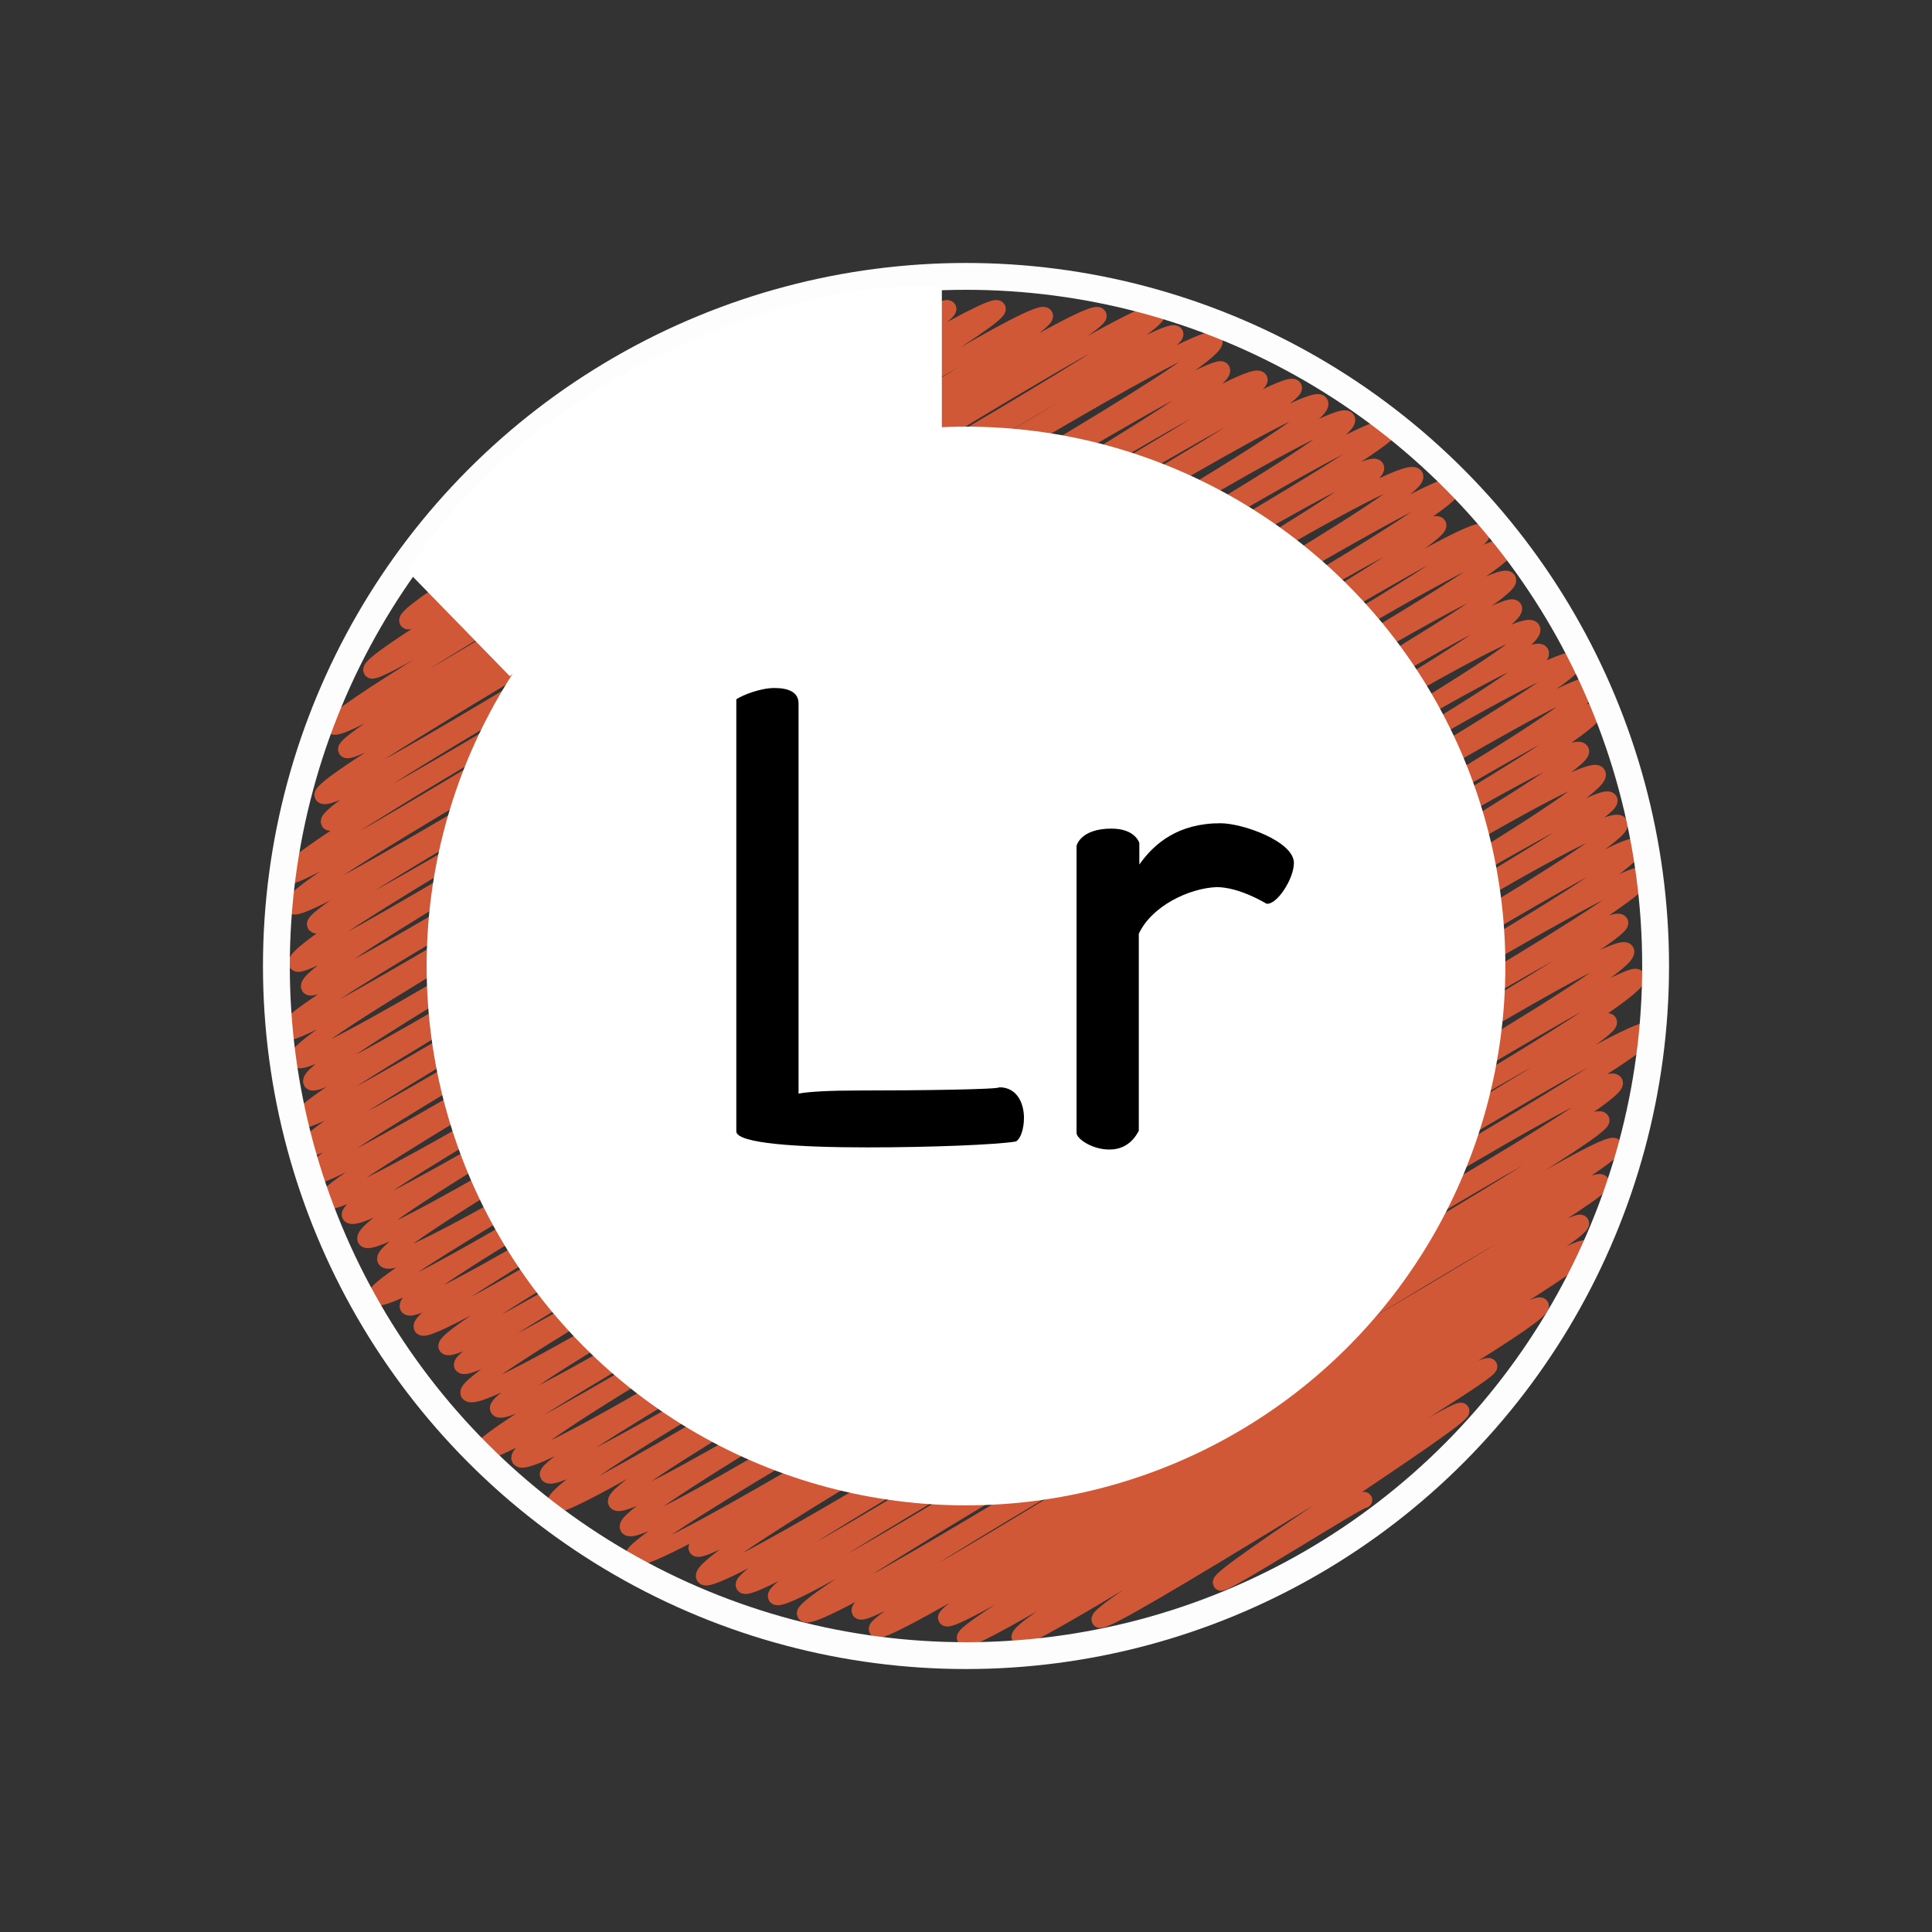 <?xml version="1.0" encoding="utf-8"?>
<!-- Generator: Adobe Illustrator 18.1.1, SVG Export Plug-In . SVG Version: 6.00 Build 0)  -->
<!DOCTYPE svg PUBLIC "-//W3C//DTD SVG 1.1//EN" "http://www.w3.org/Graphics/SVG/1.1/DTD/svg11.dtd">
<svg version="1.1" xmlns="http://www.w3.org/2000/svg" xmlns:xlink="http://www.w3.org/1999/xlink" x="0px" y="0px"
	 viewBox="0 0 360 360" style="enable-background:new 0 0 360 360;" xml:space="preserve">
<rect x="0" y="0" width="360" height="360" fill="#333333" stroke="none"/>
<style type="text/css">
	.st0{display:none;}
	.st1{display:inline;}
	.st2{fill:none;stroke:#565656;stroke-width:3;stroke-linecap:round;stroke-linejoin:round;}
	.st3{fill:#FFFFFF;}
	.st4{fill:none;stroke:#000000;stroke-width:5;stroke-miterlimit:10;}
	.st5{fill:none;stroke:#D15837;stroke-width:3;stroke-linecap:round;stroke-linejoin:round;}
	.st6{fill:none;stroke:#FDFDFD;stroke-width:5;stroke-miterlimit:10;}
	.st7{fill:none;stroke:#000000;stroke-width:5;stroke-miterlimit:10;}
	.st8{fill:#3A3A3A;}
	.st9{fill:#FEFEFE;}
	.st10{fill:#38393A;}
	.st11{fill:none;stroke:#565656;stroke-width:2.99;stroke-linecap:round;stroke-linejoin:round;}
	.st12{display:inline;fill:#FFFFFF;}
	.st13{display:inline;fill:none;stroke:#000000;stroke-width:4.982;stroke-miterlimit:10;}
	.st14{display:inline;fill:none;stroke:#000000;stroke-width:5;stroke-miterlimit:10;}
</style>
<g id="Layer_1" class="st0">
	<g class="st1">
		<g>
			<g>
				<path class="st2" d="M109.6,78.4c0.3,0.6,16.6-10.4,16.9-9.8C127,69.4,89,94.2,89.6,95.2c0.8,1.3,60.1-36.9,61.1-35.2
					c1,1.7-67.8,43.5-67,45c1.4,2.4,85.1-51.5,86.1-49.7c1.3,2.3-95.6,57.5-93.9,60.4c1.6,2.7,99.1-61.1,100.8-58.2
					c1.6,2.8-109.3,64.3-107.5,67.4c1.5,2.5,114.9-70.5,116.7-67.4c1.7,3-125.6,74.8-123.8,77.8c2.1,3.7,130.5-80.2,132.6-76.5
					c2,3.4-132,77.7-130.2,80.9c2,3.4,138.1-84.6,140.2-80.9c1.7,3-146.5,85.9-144.6,89.4c2.6,4.5,153.1-94,155.5-89.8
					c2.3,4-156.7,90.7-154.3,94.8c2.3,4,155.3-95,157.7-91c2.1,3.6-168,96.2-165.2,100.9c2,3.4,169.8-104.4,172.5-99.6
					c3,5.2-174.5,100.4-171.7,105.3c2.4,4.1,170.9-103.8,173.1-99.9c2.9,5-171.2,99.6-169,103.4c2.9,5,173.1-106.5,176-101.6
					C237,74.5,52.3,174.4,55.3,179.5c2.3,4,183.2-111.9,185.8-107.3c2.3,4-186.5,106.5-183.5,111.7C60.1,188.3,243,69.9,246,75.1
					c3.4,5.8-195.6,112-192.6,117.1C55.9,196.6,248,73,251,78.1c3.3,5.7-198.8,113.7-195.6,119.3c3.1,5.4,200.4-123.5,203.8-117.7
					C261.6,83.8,54.9,196.3,58,201.6c2.6,4.5,195.5-119.4,198.4-114.5c3,5.2-202.9,116.6-200.2,121.4c2.8,4.8,204-125.8,207.5-119.8
					C266.7,94.1,54.2,209,57.1,214c2.4,4.2,211-128.1,213.8-123.4c3.2,5.5-216,123.2-212.9,128.5c2.7,4.8,207.2-126.1,210-121.3
					c2.6,4.5-209.7,121.4-207.2,125.8c3.5,6,212.7-129,215.4-124.4c2.9,5.1-213.7,122.6-211,127.2c3.4,5.8,212.1-130,215.4-124.3
					c2.8,4.9-215.8,122.9-212.5,128.8c3.2,5.6,209.7-128.4,212.9-122.9c2.9,5.1-212.4,121.1-209.2,126.7
					c3.6,6.3,207.6-126.2,210.3-121.4c3.2,5.6-214.9,123.4-212.1,128.3c3.3,5.7,211.9-130.6,215.5-124.4
					c3.6,6.3-212.9,120.4-209.5,126.3c3,5.2,207.9-127.3,211.1-121.9c3.4,5.9-211.7,120.1-208.5,125.7
					c2.6,4.5,211.5-129.9,214.9-124.1c2.8,4.8-212.9,123.3-210.3,127.7c2.9,5,210.1-128,213-123c3.6,6.2-212.7,121.9-210.1,126.5
					c2.9,5.1,208.2-126.1,210.8-121.7c3,5.1-212.5,121.8-209.6,126.9c3.6,6.2,203.9-125.6,207.3-119.7
					c2.8,4.8-204.5,117.8-201.8,122.6c3.2,5.6,201.6-124,204.9-118.3c3.4,5.9-210.7,121.9-208.1,126.3
					c2.8,4.8,207.4-126.4,210.3-121.4c2.6,4.5-206.3,117.2-203.1,122.7c3.4,5.8,201.6-124.2,205-118.3
					c2.9,5.1-202.2,117.1-199.7,121.3c3.1,5.4,200-121,202.4-116.9c3.4,5.8-204.5,116.3-201,122.3c2.3,4,199.9-121.7,202.6-117
					c3.1,5.4-194.4,111.5-191.3,116.7c3.1,5.3,184.2-113,187.1-108c2.2,3.8-187.8,107.7-184.9,112.7c3,5.3,183.1-112.4,186-107.4
					c3.1,5.4-187.8,108.1-185,112.9c3.1,5.3,184.7-111.9,187-108c2.9,5-177.3,102.9-175.2,106.4c2.3,4,167.6-102.3,170-98.1
					c2.3,3.9-171.6,98.3-168.6,103.4c2.6,4.5,173.7-106.1,176.2-101.7c2.4,4.1-171.2,99.2-168.8,103.3
					c2.4,4.1,159.5-98.6,162.3-93.7c2.5,4.3-158.7,91.7-156.3,95.8c2.3,4,151.2-93.2,153.8-88.8c1.8,3-150.3,88.6-148.4,92
					c2.4,4.2,148.8-90.6,150.8-87.1c1.9,3.4-142.9,82.5-140.6,86.6c2,3.5,135.8-83.9,138.2-79.8c1.6,2.8-136.6,80.3-135,83.2
					c1.7,3,129.6-78.5,131.2-75.7c1.7,2.9-119.9,70.8-118.3,73.6c1.7,2.9,117.5-71.9,119.2-68.8c1.7,3-117.2,69.9-115.7,72.5
					c1.5,2.7,105.8-64.4,107.3-61.9c1.6,2.8-98.8,58.8-97.1,61.8c1.1,1.9,86.2-52.7,87.5-50.5c0.9,1.5-73.9,45.1-72.6,47.2
					c1,1.7,66.5-40.3,67.4-38.9c0.7,1.3-45.6,30.6-44.8,32c0.4,0.7,26.4-15.9,26.7-15.4"/>
			</g>
		</g>
		<circle class="st3" cx="180" cy="180" r="100.5"/>
		<path class="st3" d="M175.5,53.3v28.4c0,0-5.7,139.8,3.8,224.8c0,0-80,9.5-121.5-87.5c0,0-6.3-25.8-4.9-39
			C62.3,86.7,132,53.1,175.5,53.3z"/>
		<circle class="st4" cx="180" cy="180" r="128.5"/>
		<path d="M178.8,247.9c-37.8-0.2-67.5-30.2-67.3-68.1c0.2-37.8,30.2-67.7,67.9-67.6c38,0.1,67.9,30.2,67.7,68.4
			C247.1,218,216.6,248,178.8,247.9z M188,152.8c6.8,20.2,13.9,41.4,21.1,62.7c3.6-6.8,5.4-13.7,8-20.3c5.4-13.7,5.1-26.4-3.3-39.2
			c-7-10.6-5.1-15.9,5.6-21.9c-24.8-25.3-73.2-18.9-91.1,12.8c5.2-0.2,9.7-0.7,14.2-0.6c2.6,0.1,5.2,1.1,7.7,1.7
			c-2.3,1-4.6,1.9-6.8,2.9c-0.4,0.2-0.6,0.5-1.6,1.3c7.1,21,14.3,42.4,21.5,63.7c0.6-0.1,1.2-0.2,1.8-0.3c4-12,8.1-24,11.9-36
			c0.5-1.7,0.1-3.8-0.4-5.6c-2.2-6.4-4.4-12.8-7.1-19c-0.8-1.9-3.3-3.1-5.1-4.4c-1.4-1-2.9-1.7-4.4-2.5c1.7-0.7,3.4-2.1,5.1-2.1
			c7.8-0.1,15.6,0,23.4,0.2c2.7,0.1,5.4,0.8,8.1,1.3C194.1,149,191.7,150.4,188,152.8z M161.6,239.1c13.6,3.4,25.6,3.6,38.1-1.3
			c-6.4-17.5-12.6-34.4-18.8-51.2c-0.5,0.1-1,0.2-1.5,0.3C173.6,204,167.8,221.1,161.6,239.1z M123.6,155.3
			c-14.8,27.5,0,68.8,28.7,78.8C142.7,207.8,133.3,181.9,123.6,155.3z M233.9,153c-2.5,28.1-16.5,52.3-23.1,79.1
			C237,220.9,249.6,177.1,233.9,153z"/>
	</g>
</g>
<g id="Layer_2" class="st0">
	<g class="st1">
		<circle class="st4" cx="180" cy="180" r="128.5"/>
		<g>
			<g>
				<path class="st2" d="M109.3,78.6c0.3,0.6,21.6-13.2,21.9-12.6c0.6,1.1-43.4,29.5-42.8,30.6c1,1.7,61.6-37.4,62.4-36
					c1.2,2.2-75,46.3-73.8,48.4c1.1,1.8,86.3-52.7,87.6-50.6c1.4,2.4-90.3,54.2-88.7,56.8c1.8,3,97.5-60.1,99.1-57.2
					c1.6,2.8-110.7,65.2-108.9,68.4C68,129.7,182.3,55,184.1,58.1c1.7,2.9-123.3,72.9-121.3,76.4c1.6,2.8,129.9-79.1,131.7-76
					c2.2,3.9-132.9,77.9-131.2,80.9c2,3.5,140.2-85.9,142.3-82.2c2,3.5-148.4,86.9-146.5,90.3c2.1,3.6,146.9-89.9,149.1-86.1
					c2.5,4.4-150.9,87.2-148.3,91.6c2.3,4,157.1-95.7,159.3-92c2.8,4.8-160.9,94.1-158.7,97.8c2,3.5,164.8-100.4,167.1-96.5
					c2.1,3.7-175.5,101-173.1,105.2c2.9,5,175.3-108.1,178.3-102.9c2.1,3.7-180.5,105.3-178.4,109c2.3,4,177.4-109.1,180.3-104.1
					C237.5,74.2,52,176.3,54.2,180.1C57,184.9,235,70.4,237.3,74.4c2.3,4-182.7,105.2-180.2,109.7c3.2,5.5,188-113.9,190.3-109.9
					c2.7,4.7-193.2,111.5-190.9,115.6C59,194.1,250.4,71.2,253.3,76.2c2.4,4.1-199.6,114.2-196.8,119c2.4,4.2,198.4-120.7,201-116.1
					c3.1,5.4-202.8,116.4-200,121.3c2.7,4.6,201.4-124.1,204.8-118.2C265,87,57.8,198.5,61.2,204.4c3.4,5.9,203-123,205.5-118.6
					c3,5.1-212.4,122.8-209.9,127.1c2.9,5,205.7-124.4,208.1-120.1c2.6,4.5-210.2,121.5-207.7,125.8C60.1,223.6,267.7,90,270.7,95.3
					c3.1,5.3-212.5,122.3-209.8,127c2.8,4.8,207.3-127.3,210.6-121.6c2.8,4.8-207.3,119.3-204.8,123.6
					c2.5,4.4,203.4-125.9,207.1-119.6c2.6,4.5-212.2,120.5-208.7,126.5c3.4,5.9,209.5-126.7,212-122.4
					c3,5.2-207.6,120.2-205.2,124.5c3.7,6.4,207.9-126.8,210.9-121.7c3.3,5.7-213.2,121.8-210,127.2
					c3.7,6.4,210.1-129.4,213.6-123.3c3.7,6.3-215.6,123.8-213.1,128.3c3.3,5.8,208.1-126.4,210.8-121.7
					c3.2,5.6-210.1,120-207,125.4C79.6,251.8,286,119,289.3,124.8c3.6,6.2-217.7,123.3-214,129.6C78.6,260.1,287.7,124,291,129.9
					C294.6,136,82,249.5,85.2,255c2.7,4.7,209.6-128.8,213-123c2.6,4.5-218.7,123.8-214.9,130.3c3.2,5.5,211.8-130.6,215.4-124.4
					c3.2,5.5-216.9,123.2-213.5,128.9c2.6,4.5,208.6-127.6,211.7-122.2c3.6,6.2-210.5,121.2-207.7,126.1
					c3.5,6.1,210.4-128.9,213.6-123.3c3.6,6.2-209.7,120.2-207,125C98.9,278,295,151,297.7,155.7c2.4,4.2-197.3,112.8-194.4,117.9
					c2.5,4.4,193.1-117.2,195.5-112.9c2.3,4-192.8,111-190.4,115.2c3.1,5.4,192.5-117,195.1-112.6c3,5.2-201.7,115.2-198.4,120.9
					c2.3,3.9,193.4-117.1,195.8-113c2.3,3.9-190.6,110.7-188.2,114.8c2.7,4.6,185.3-113.7,188.2-108.7
					c2.8,4.8-187.6,109.1-185.3,113c2.7,4.7,185.6-112.5,187.9-108.5c2.8,4.8-183.5,106.5-181.1,110.7
					c2.4,4.2,175.7-108,178.6-103.1c2.1,3.7-175.6,102-173.2,106.1c2.7,4.7,172.9-105.6,175.4-101.3c2.7,4.7-171.7,99.5-169.2,103.9
					c2.7,4.7,167.5-102.1,169.9-98.1c2.5,4.3-166.2,96-163.9,100c2.2,3.9,156.6-95.6,158.9-91.7c2.2,3.8-153.3,88.8-150.8,93.1
					c2.5,4.3,145.6-89.9,148.2-85.5c2,3.5-135.9,81-134.3,83.8c2.2,3.8,135.5-82.1,137.2-79.2c1.6,2.8-133.4,78.8-131.6,81.9
					c1.8,3.2,120.7-74.6,122.8-70.9c1.4,2.4-117.3,69.9-115.9,72.4c1.7,3,111.7-68.8,113.5-65.6c1.3,2.2-101.9,60.8-100.2,63.9
					c1.6,2.9,93.2-57.1,94.6-54.6c1.5,2.6-86.5,52.7-85.1,55.2c1.4,2.4,81.2-50,82.5-47.7c0.9,1.5-67.1,41.8-66.1,43.4
					c0.8,1.4,53.6-32.9,54.4-31.4"/>
			</g>
		</g>
		<circle class="st3" cx="180" cy="180" r="100.5"/>
		<g>
			<path d="M126.2,125.2c0,0,9.8-4.6,26.3-4.6c19.1,0,30,11,30,30.4c0,21-13.6,35.8-33.5,35.8c-3.2,0-6.1-0.3-9.5-0.9v30.8
				c-2.4,0.8-4.6,0.9-6.5,0.9c-3.3,0-6.7-0.9-6.7-0.9V125.2z M139.5,172.8c1.6,0.4,4.9,1.1,8.4,1.1c8.8,0,20.5-3.6,20.5-23
				c0-13.6-7.4-19-16.5-19c-6.6,0-12.9,2-12.9,2L139.5,172.8z"/>
			<path d="M214.3,190.8c-20.7,0-22-10.3-22-19.4c0-13.7,11.5-21.5,23.8-21.5c6.7,0,12,2.1,17.4,7.1c0.4,0.4,0.8,1.3,0.8,2.1
				c0,2.5-2.8,9.2-5.3,9.2c-4-5-7.9-6.7-12.8-6.7c-5.9,0-10.8,2.9-10.8,9.8c0,5.1,1.3,8.2,10.2,8.2c15.4,0,20.6,7.1,20.6,19.1
				c0,14.9-10.3,20.5-21.6,20.5c-8.1,0-16.4-2.8-21.6-7.4h0.1c-0.8-0.4-1.2-1.2-1.2-2c0-3.4,5.8-8.6,7.1-8.6
				c3.3,3.2,9.5,5.5,14.9,5.5c4.9,0,9.2-2.2,9.2-7.9C223,194.1,220.9,190.8,214.3,190.8z"/>
		</g>
	</g>
</g>
<g id="Layer_3">
	<g>
		<g>
			<path class="st5" d="M109.6,78.4c0.3,0.6,16.6-10.4,16.9-9.8C127,69.4,89,94.2,89.6,95.2c0.8,1.3,60.1-36.9,61.1-35.2
				c1,1.7-67.8,43.5-67,45c1.4,2.4,85.1-51.5,86.1-49.7c1.3,2.3-95.6,57.5-93.9,60.4c1.6,2.7,99.1-61.1,100.8-58.2
				c1.6,2.8-109.3,64.3-107.5,67.4c1.5,2.5,114.9-70.5,116.7-67.4c1.7,3-125.6,74.8-123.8,77.8c2.1,3.7,130.5-80.2,132.6-76.5
				c2,3.4-132,77.7-130.2,80.9c2,3.4,138.1-84.6,140.2-80.9c1.7,3-146.5,85.9-144.6,89.4c2.6,4.5,153.1-94,155.5-89.8
				c2.3,4-156.7,90.7-154.3,94.8c2.3,4,155.3-95,157.7-91c2.1,3.6-168,96.2-165.2,100.9c2,3.4,169.8-104.4,172.5-99.6
				c3,5.2-174.5,100.4-171.7,105.3c2.4,4.1,170.9-103.8,173.1-99.9c2.9,5-171.2,99.6-169,103.4c2.9,5,173.1-106.5,176-101.6
				C237,74.5,52.3,174.4,55.3,179.5c2.3,4,183.2-111.9,185.8-107.3c2.3,4-186.5,106.5-183.5,111.7C60.1,188.3,243,69.9,246,75.1
				c3.4,5.8-195.6,112-192.6,117.1C55.9,196.6,248,73,251,78.1c3.3,5.7-198.8,113.7-195.6,119.3c3.1,5.4,200.4-123.5,203.8-117.7
				C261.6,83.8,54.9,196.3,58,201.6c2.6,4.5,195.5-119.4,198.4-114.5c3,5.2-202.9,116.6-200.2,121.4c2.8,4.8,204-125.8,207.5-119.8
				C266.7,94.1,54.2,209,57.1,214c2.4,4.2,211-128.1,213.8-123.4c3.2,5.5-216,123.2-212.9,128.5c2.7,4.8,207.2-126.1,210-121.3
				c2.6,4.5-209.7,121.4-207.2,125.8c3.5,6,212.7-129,215.4-124.4c2.9,5.1-213.7,122.6-211,127.2c3.4,5.8,212.1-130,215.4-124.3
				c2.8,4.9-215.8,122.9-212.5,128.8c3.2,5.6,209.7-128.4,212.9-122.9c2.9,5.1-212.4,121.1-209.2,126.7
				c3.6,6.3,207.6-126.2,210.3-121.4c3.2,5.6-214.9,123.4-212.1,128.3c3.3,5.7,211.9-130.6,215.5-124.4
				c3.6,6.3-212.9,120.4-209.5,126.3c3,5.2,207.9-127.3,211.1-121.9c3.4,5.9-211.7,120.1-208.5,125.7
				c2.6,4.5,211.5-129.9,214.9-124.1c2.8,4.8-212.9,123.3-210.3,127.7c2.9,5,210.1-128,213-123c3.6,6.2-212.7,121.9-210.1,126.5
				c2.9,5.1,208.2-126.1,210.8-121.7c3,5.1-212.5,121.8-209.6,126.9c3.6,6.2,203.9-125.6,207.3-119.7
				c2.8,4.8-204.5,117.8-201.8,122.6c3.2,5.6,201.6-124,204.9-118.3c3.4,5.9-210.7,121.9-208.1,126.3
				c2.8,4.8,207.4-126.4,210.3-121.4c2.6,4.5-206.3,117.2-203.1,122.7c3.4,5.8,201.6-124.2,205-118.3
				c2.9,5.1-202.2,117.1-199.7,121.3c3.1,5.4,200-121,202.4-116.9c3.4,5.8-204.5,116.3-201,122.3c2.3,4,199.9-121.7,202.6-117
				c3.1,5.4-194.4,111.5-191.3,116.7c3.1,5.3,184.2-113,187.1-108c2.2,3.8-187.8,107.7-184.9,112.7c3,5.3,183.1-112.4,186-107.4
				c3.1,5.4-187.8,108.1-185,112.9c3.1,5.3,184.7-111.9,187-108c2.9,5-177.3,102.9-175.2,106.4c2.3,4,167.6-102.3,170-98.1
				c2.3,3.9-171.6,98.3-168.6,103.4c2.6,4.5,173.7-106.1,176.2-101.7c2.4,4.1-171.2,99.2-168.8,103.3c2.4,4.1,159.5-98.6,162.3-93.7
				c2.5,4.3-158.7,91.7-156.3,95.8c2.3,4,151.2-93.2,153.8-88.8c1.8,3-150.3,88.6-148.4,92c2.4,4.2,148.8-90.6,150.8-87.1
				c1.9,3.4-142.9,82.5-140.6,86.6c2,3.5,135.8-83.9,138.2-79.8c1.6,2.8-136.6,80.3-135,83.2c1.7,3,129.6-78.5,131.2-75.7
				c1.7,2.9-119.9,70.8-118.3,73.6c1.7,2.9,117.5-71.9,119.2-68.8c1.7,3-117.2,69.9-115.7,72.5c1.5,2.7,105.8-64.4,107.3-61.9
				c1.6,2.8-98.8,58.8-97.1,61.8c1.1,1.9,86.2-52.7,87.5-50.5c0.9,1.5-73.9,45.1-72.6,47.2c1,1.7,66.5-40.3,67.4-38.9
				c0.7,1.3-45.6,30.6-44.8,32c0.4,0.7,26.4-15.9,26.7-15.4"/>
		</g>
	</g>
	<circle class="st3" cx="180" cy="180" r="100.5"/>
	<circle class="st6" cx="180" cy="180" r="128.5"/>
	<g>
		<path d="M148.7,203.8c1.9-0.4,6.1-0.6,11.2-0.6c11.2,0,26.4-0.2,26.3-0.6c3.4,0,4.6,3.1,4.6,5.7c0,2-0.6,3.9-1.5,4.4
			c-3.5,0.6-15.9,1.1-27.7,1.1c-12.7,0-24.4-0.7-24.4-3v-80.5c1.2-0.8,4.5-2.1,7.1-2.1c2.5,0,4.5,0.7,4.5,2.9V203.8z"/>
		<path d="M212.2,174v36.7c-1.4,2.7-3.5,3.5-5.5,3.5c-3.2,0-6.1-2-6.1-3.1v-53.5c0,0,0.7-3.2,6.5-3.2c4.5,0,5.2,2.7,5.2,2.7v4
			c2.8-4,7.3-7.7,15.1-7.7c4.2,0,13.7,3.4,13.7,7.4c0,2.9-3.1,7.8-5.1,7.6c0,0-5-3.1-9.3-3.1C221.6,165.5,214.6,168.8,212.2,174z"/>
	</g>
	<path class="st3" d="M175.5,53.6V82c0,0-24.1-1.7-80.5,44l-19-19.5C100,68.5,151.5,51,175.5,53.6z"/>
</g>
<g id="Layer_4" class="st0">
	<g class="st1">
		<g>
			<g>
				<path class="st2" d="M103.7,81.8c0.3,0.6,25.7-15.7,26-15c0.6,1-45.7,30.7-45,31.9c1.1,1.8,66.1-40.7,67.2-38.8
					c0.9,1.6-74.2,46.5-73.2,48.2c1.5,2.6,90.7-54.9,91.8-53c1.5,2.5-103.6,62.3-102,65c1.8,3.1,110.8-67.6,112.3-64.9
					c1.8,3.1-111,65.9-109.3,69c1.9,3.2,114.8-69.6,116.2-67.1c1.5,2.7-129,75.5-126.8,79.2c2,3.4,130.4-80.2,132.5-76.5
					c2.2,3.9-132.1,78.2-130.3,81.3c1.7,2.9,139.8-85.9,142.1-82C207,62,59.7,143.5,61.9,147.3c2.6,4.6,148.2-89.6,149.9-86.6
					c2.3,3.9-153.6,90-151.4,93.8c1.9,3.3,161.5-98,163.5-94.4c2.2,3.8-172.4,98.2-169.5,103.3c2.8,4.8,170.2-103.6,172.5-99.6
					c2.4,4.2-176.3,102-173.7,106.5c3,5.1,178.2-108,180.4-104.2c2.2,3.9-179.6,103.3-176.9,108c2.5,4.2,177.1-107.5,179.4-103.6
					c2.3,4-178.6,102.7-176,107.1C62.4,181.7,241.6,67.4,244,71.6c3,5.2-188.5,106.9-185.4,112.3c2.5,4.3,183.2-111.7,185.8-107.2
					C246.7,80.6,52.9,187.7,55.3,192c3.3,5.7,197.6-120.4,200.4-115.7c2.8,4.8-202.9,116.8-200.2,121.5
					c3.2,5.6,201.6-123.3,204.6-118.1c3.2,5.6-206.4,118.7-203.7,123.4C59.6,208.6,259.6,78.8,262.6,84
					c3,5.3-210.3,119.7-206.9,125.5c2.5,4.3,203.7-124.8,206.8-119.4C265,94.4,54.8,208.6,57.9,213.9
					C61,219.3,263.3,87.3,266.8,93.3C270.3,99.5,59.7,212,62.7,217.2c2.9,5,206.2-126.5,209.4-120.9
					c3.4,5.8-211.2,122.3-208.7,126.7c2.5,4.3,210.3-127.5,213-122.9c3.7,6.3-213.2,121.7-210.3,126.7
					c3,5.1,209.1-128.5,212.5-122.7c3.2,5.6-216.7,123-213.3,129c3.2,5.5,211.6-130.7,215.3-124.3c2.6,4.6-211.1,120.8-208,126.1
					c2.7,4.7,210.2-128.6,213.3-123.2c3.2,5.5-215.3,124.5-212.7,129C75.8,245,287,111.2,289.6,115.7c2.7,4.7-221,126.7-218.1,131.6
					c3.6,6.2,216.4-132.5,219.7-126.8c2.7,4.7-219.4,124.4-215.9,130.3c2.6,4.4,212.5-129.3,215.4-124.3
					c3.5,6.1-217.7,123.1-214.2,129.1c2.9,5,218-132.8,221-127.6c3.1,5.4-218.6,124.4-215.1,130.4c2.9,5,211.6-128.7,214.4-123.8
					c3.2,5.6-215.9,124.8-213.3,129.4c2.5,4.3,207.5-126.7,210.5-121.5c2.9,5.1-208.2,119.7-205.7,124
					c2.7,4.6,204.4-125.2,207.5-119.8c3.4,5.9-203.6,115.5-200.3,121.3c3,5.2,204.4-125.3,207.6-119.8
					c3.1,5.4-212.9,121.1-209.9,126.4c3.3,5.7,202.8-122.9,205.4-118.6c3,5.3-200.1,113.6-196.7,119.6
					c2.4,4.2,194.6-119.2,197.6-114.1c2.3,4-193.5,110.5-190.5,115.7c2.6,4.5,190.8-117.5,194-112c2.9,4.9-197.3,112.6-194.2,117.8
					c2.3,3.9,193.7-118,196.4-113.4c3,5.2-189.9,109.7-187.5,113.8c2.4,4.2,179.9-110.3,182.7-105.5
					c3.1,5.3-187.4,106.7-184.3,112.1c2.9,5,188-115.6,191.1-110.3c3.1,5.3-184.5,105.3-181.7,110.2
					c2.5,4.3,178.1-108.6,180.6-104.2c2.4,4.2-175.7,102.4-173.6,106c2.3,3.9,172.5-105.1,174.9-101c3,5.2-173.2,100.9-171.1,104.6
					c1.9,3.4,165.1-100,167.1-96.5c2.4,4.2-166.8,95.2-164,100c2.4,4.1,156.1-96.2,158.7-91.6c2.5,4.4-153,88.9-150.8,92.9
					c2.5,4.3,152.2-93.3,154.5-89.2c1.8,3.1-145.7,83.9-143.2,88.2c2.2,3.7,135.6-82.8,137.6-79.4c2.2,3.9-136.7,79.3-134.6,83
					c1.6,2.7,130-79.2,131.8-76.1c2,3.4-128.1,76-126.5,78.8c1.7,3,119.9-72.5,121.4-70.1c1.7,3-114,67.9-112.3,70.9
					c1.4,2.4,111.9-68,113.4-65.5c1.5,2.5-97,58.3-95.6,60.7c1.5,2.5,87.6-53.4,88.9-51.3c1.2,2-83,51.7-82,53.4
					c1,1.8,67.6-41.7,68.7-39.7c0.9,1.5-51.5,33.4-50.7,34.7c0.7,1.1,39.2-23.7,39.6-22.9"/>
			</g>
		</g>
		<circle class="st3" cx="180" cy="180" r="100.5"/>
		<path class="st3" d="M175.5,53.6V82c0,0-24.1-1.7-58.5,22L97.5,83.5C113.7,66.5,151.5,51,175.5,53.6z"/>
		<circle class="st4" cx="180" cy="180" r="128.5"/>
		<g>
			<path d="M147.6,228.7c0,2.9-4,4.4-7.4,4.4c-3.8,0-7.3-1.4-7.3-3.8l-0.2-103.7c0-1.4,4.9-3.8,8.8-3.8c3,0,5.6,0.9,5.9,3.5
				L147.6,228.7z"/>
			<path d="M224.8,227.4c0,0-11.4,7-30.2,7c-21.9,0-34.7-13.8-34.7-36.2c0-24.3,16-43,39.5-43c3.5,0,6.7,0.2,10.2,0.9v-29.5
				c0,0,1.5-3.3,9.4-3.3c5.8,0,5.8,3.8,5.8,3.8V227.4z M209.9,194.1c0-7.8-0.2-14.9-0.2-22.8h-0.5c-1.7-0.3-4.4-0.8-7.6-0.8
				c-10.3,0-25.7,4-25.7,27.7c0,15.8,8.7,21.7,19,21.7c7.8,0,14.9-2.9,14.9-2.9V194.1z"/>
		</g>
	</g>
</g>
<g id="Layer_5" class="st0">
	<g class="st1">
		<g>
			<g>
				<path class="st2" d="M109.3,78.6c0.3,0.6,21.6-13.2,21.9-12.6c0.6,1.1-43.4,29.5-42.8,30.6c1,1.7,61.6-37.4,62.4-36
					c1.2,2.2-75,46.3-73.8,48.4c1.1,1.8,86.3-52.7,87.6-50.5c1.4,2.4-90.3,54.2-88.7,56.8c1.8,3,97.5-60.1,99.1-57.2
					c1.6,2.8-110.7,65.2-108.9,68.4C68,129.7,182.3,55,184.1,58.1c1.7,2.9-123.3,72.9-121.3,76.4c1.6,2.8,129.9-79.1,131.7-76
					c2.2,3.9-132.9,77.9-131.2,80.9c2,3.5,140.2-85.9,142.3-82.2c2,3.5-148.4,86.9-146.5,90.2c2.1,3.6,146.9-89.9,149.1-86.1
					c2.5,4.4-150.8,87.2-148.3,91.6c2.3,4,157.1-95.7,159.3-92c2.8,4.8-160.9,94.1-158.7,97.8c2,3.5,164.8-100.4,167.1-96.5
					c2.1,3.7-175.5,101-173.1,105.2c2.9,5,175.3-108.1,178.3-102.9c2.1,3.7-180.5,105.3-178.4,109c2.3,4,177.4-109.1,180.3-104.1
					C237.5,74.2,52,176.3,54.2,180.1C57,184.9,235,70.4,237.3,74.4c2.3,4-182.7,105.2-180.1,109.7c3.2,5.5,188-113.9,190.3-109.9
					c2.7,4.7-193.2,111.5-190.9,115.6C59,194.1,250.4,71.2,253.3,76.2c2.4,4.1-199.6,114.2-196.8,119c2.4,4.2,198.4-120.7,201-116.1
					c3.1,5.4-202.8,116.4-200,121.3c2.7,4.6,201.4-124.1,204.8-118.2C265,87,57.8,198.5,61.2,204.4c3.4,5.9,203-123,205.5-118.6
					c3,5.1-212.4,122.8-209.9,127.1c2.9,5,205.7-124.4,208.1-120.1c2.6,4.5-210.2,121.5-207.7,125.8C60.1,223.6,267.7,90,270.7,95.3
					c3.1,5.3-212.5,122.3-209.8,127c2.8,4.8,207.3-127.3,210.6-121.6c2.8,4.8-207.3,119.3-204.8,123.6
					c2.5,4.4,203.4-125.9,207.1-119.6c2.6,4.5-212.2,120.5-208.7,126.5c3.4,5.9,209.5-126.7,212-122.4
					c3,5.2-207.6,120.2-205.2,124.5c3.7,6.4,207.9-126.8,210.8-121.7c3.3,5.7-213.2,121.8-210,127.2
					c3.7,6.4,210.1-129.4,213.6-123.3c3.7,6.3-215.6,123.8-213.1,128.3c3.3,5.8,208.1-126.4,210.8-121.7
					c3.2,5.6-210.1,120-207,125.4C79.6,251.8,286,119,289.3,124.8c3.6,6.2-217.7,123.3-214,129.6C78.6,260.1,287.7,124,291,129.9
					C294.6,136,82,249.5,85.2,254.9c2.7,4.7,209.6-128.8,213-123c2.6,4.5-218.7,123.8-214.9,130.3c3.2,5.5,211.8-130.6,215.4-124.4
					c3.2,5.5-216.9,123.2-213.5,128.9c2.6,4.5,208.6-127.5,211.7-122.2c3.6,6.2-210.5,121.2-207.7,126.1
					c3.5,6.1,210.4-128.9,213.6-123.3c3.6,6.2-209.7,120.2-207,125C98.9,278,295,151,297.7,155.7c2.4,4.2-197.3,112.8-194.4,117.9
					c2.5,4.4,193.1-117.2,195.5-112.9c2.3,4-192.8,111-190.4,115.2c3.1,5.4,192.5-117,195.1-112.6c3,5.2-201.7,115.2-198.4,120.9
					c2.3,3.9,193.4-117.1,195.8-113c2.3,3.9-190.6,110.7-188.2,114.8c2.7,4.6,185.3-113.7,188.2-108.7
					c2.8,4.8-187.6,109.1-185.3,113c2.7,4.7,185.6-112.5,187.9-108.5c2.8,4.8-183.5,106.5-181.1,110.7
					c2.4,4.2,175.7-108,178.6-103.1c2.1,3.7-175.6,102-173.2,106.1c2.7,4.7,172.9-105.6,175.4-101.3c2.7,4.7-171.7,99.5-169.2,103.9
					c2.7,4.7,167.5-102.1,169.9-98.1c2.5,4.3-166.2,96-163.9,100c2.2,3.9,156.6-95.6,158.9-91.7c2.2,3.8-153.3,88.8-150.8,93.1
					c2.5,4.3,145.6-89.9,148.2-85.5c2,3.5-135.9,81-134.3,83.8c2.2,3.8,135.5-82.1,137.2-79.2c1.6,2.8-133.4,78.8-131.6,81.9
					c1.8,3.2,120.7-74.6,122.8-70.9c1.4,2.4-117.3,69.9-115.9,72.4c1.7,3,111.6-68.8,113.5-65.6c1.3,2.2-101.9,60.8-100.2,63.9
					c1.6,2.9,93.2-57.1,94.6-54.6c1.5,2.6-86.5,52.7-85.1,55.2c1.4,2.4,81.2-50,82.5-47.7c0.9,1.5-67.1,41.8-66.1,43.4
					c0.8,1.4,53.6-32.9,54.4-31.4"/>
			</g>
		</g>
		<circle class="st3" cx="180" cy="180" r="100.5"/>
		<circle class="st7" cx="180" cy="180" r="128.5"/>
		<path d="M209.3,99c0,7.6,0,15.1,0,22.8c-2.5,0-4.9,0-7.6,0c0-3.5,0-7,0-10.5c-0.1,0-0.2-0.1-0.3-0.1c-1.6,2.5-3.2,4.9-5,7.6
			c-1.7-2.6-3.3-5.1-5.3-8c0,4,0,7.4,0,11c-2.6,0-5,0-7.6,0c0-0.7,0-1.3,0-2c0-6.3,0-12.6,0-18.9c0-0.7-0.1-1.3-0.2-2
			c2.8,0,5.5,0,8.3,0c1.5,2.6,3.1,5.2,4.8,7.9c1.7-2.8,3.3-5.4,4.9-7.9C204,99,206.6,99,209.3,99z"/>
		<path d="M155.9,99c0,7.6,0,15.1,0,22.8c-2.6,0-5.1,0-7.7,0c0-2.4,0-4.9,0-7.5c-2.4,0-4.6,0-7,0c0,2.5,0,4.9,0,7.5
			c-2.7,0-5.1,0-7.9,0c0-7.6,0-15.2,0-22.8c2.7,0,5.3,0,8,0c0,2.5,0,4.9,0,7.5c2.2,0,4.4,0,6.6,0c0-2.6,0-5,0-7.5
			C150.6,99,153.2,99,155.9,99z"/>
		<path d="M180.4,99c0,2.5,0,4.9,0,7.6c-2.4,0-4.5,0-6.9,0c0,5.2,0,10.2,0,15.3c-2.6,0-5.1,0-7.7,0c0-5,0-10,0-15.1
			c-2.3,0-4.4,0-7,0c0-2.7,0-5.2,0-7.7C166,99,173.2,99,180.4,99z"/>
		<path d="M220.9,99c0,5,0,10,0,15.2c3.6,0,7.1,0,10.7,0c0,2.6,0,5.1,0,7.6c-6.2,0-12.2,0-18.5,0c0-0.7,0-1.4,0-2
			c0-6.3,0-12.6,0-18.9c0-0.7-0.1-1.3-0.2-2C215.6,99,218.2,99,220.9,99z"/>
		<path class="st3" d="M147.9,99c0,2.5,0,4.9,0,7.5c-2.2,0-4.4,0-6.6,0c0-2.6,0-5,0-7.5C143.5,99,145.7,99,147.9,99z"/>
		<path class="st3" d="M201.3,99c-1.6,2.6-3.2,5.1-4.9,7.9c-1.7-2.8-3.2-5.4-4.8-7.9C194.9,99,198.1,99,201.3,99z"/>
		<path d="M242.4,132.7c-0.3,3.3-0.5,6.5-0.8,9.7c-0.5,5.7-1,11.4-1.5,17.2c-0.6,6.8-1.2,13.6-1.8,20.5c-0.6,6.8-1.2,13.5-1.8,20.3
			c-0.6,6.9-1.3,13.9-1.9,20.8c-0.6,6.8-1.2,13.5-1.8,20.3c-0.4,4.1-0.7,8.2-1.1,12.4c-0.1,1.1-0.6,1.6-1.6,1.9
			c-15.5,4.3-30.9,8.6-46.4,12.8c-0.7,0.2-1.6,0.3-2.4,0c-15.5-4.3-30.9-8.6-46.4-12.8c-1.2-0.3-1.7-0.9-1.8-2.1
			c-0.9-10.5-1.8-21-2.7-31.5c-0.9-10.6-2-21.1-2.9-31.7c-0.8-9.3-1.6-18.6-2.4-27.9c-0.8-9.3-1.7-18.6-2.6-27.9
			c-0.1-0.6,0-1.2,0-1.9C162.4,132.7,202.3,132.7,242.4,132.7z M144.5,157.3c0.1,1.1,0.1,1.8,0.1,2.6c0.6,6.9,1.2,13.9,1.9,20.8
			c0.6,6.9,1.3,13.7,1.8,20.6c0.1,1.6,0.7,2,2.2,2c15.9,0,31.8,0,47.8,0c0.7,0,1.4,0,2.3,0c-0.1,1.8-0.3,3.2-0.4,4.7
			c-0.4,4.2-0.7,8.4-1.1,12.5c-0.1,1.4-0.7,2.1-2.1,2.4c-4.5,1.1-8.9,2.4-13.4,3.6c-0.8,0.2-1.8,0.3-2.6,0.1
			c-4.6-1.2-9.3-2.5-13.9-3.7c-1.1-0.3-1.5-0.8-1.6-1.9c-0.2-3-0.5-5.9-0.7-8.9c-0.1-1.1-0.4-1.7-1.7-1.7c-4.2,0.1-8.4,0-12.6,0
			c-0.4,0-0.8,0.1-1.3,0.2c0,0.6,0,1,0,1.4c0.6,6.9,1.3,13.9,1.8,20.8c0.1,1.2,0.6,1.7,1.7,2c9.4,2.6,18.8,5.2,28.2,7.8
			c0.9,0.3,2.1,0.2,3-0.1c8.6-2.3,17.1-4.7,25.7-7.1c3.6-1,3.6-1,4-4.7c0-0.2,0.1-0.3,0.1-0.5c0.5-5.7,1-11.4,1.6-17.1
			c0.5-5.6,1-11.2,1.5-16.8c0.2-2.8,0.5-5.6,0.7-8.6c-18.4,0-36.7,0-55,0c-0.5-5.1-0.9-10-1.4-15.1c0.7,0,1.3,0,1.9,0
			c4.1,0,8.2,0,12.3,0c13.9,0,27.8,0,41.6,0.1c1.2,0,1.9-0.1,2-1.6c0.2-3.8,0.6-7.6,1-11.4c0.3-2.5,0.4-2.5-2.1-2.5
			c-23.8,0-47.7,0-71.5,0C146,157.3,145.4,157.3,144.5,157.3z"/>
		<polygon class="st8" points="221,246.1 182.6,257.9 182.6,141.6 231.4,141.6 		"/>
		<path class="st3" d="M144.5,157.3c0.8,0,1.4,0,2,0c23.8,0,47.7,0,71.5,0c2.4,0,2.4,0,2.1,2.5c-0.4,3.8-0.8,7.6-1,11.4
			c-0.1,1.5-0.8,1.6-2,1.6c-13.9,0-27.8-0.1-41.6-0.1c-4.1,0-8.2,0-12.3,0c-0.6,0-1.2,0-1.9,0c0.5,5.1,0.9,10,1.4,15.1
			c18.3,0,36.5,0,55,0c-0.2,3-0.5,5.8-0.7,8.6c-0.5,5.6-1,11.2-1.5,16.8c-0.5,5.7-1,11.4-1.6,17.1c0,0.2-0.1,0.3-0.1,0.5
			c-0.4,3.7-0.4,3.7-4,4.7c-8.6,2.4-17.1,4.8-25.7,7.1c-1,0.3-2.1,0.3-3,0.1c-9.4-2.6-18.8-5.2-28.2-7.8c-1.1-0.3-1.6-0.8-1.7-2
			c-0.6-6.9-1.2-13.9-1.8-20.8c0-0.4,0-0.9,0-1.4c0.4-0.1,0.8-0.2,1.3-0.2c4.2,0,8.4,0,12.6,0c1.3,0,1.6,0.6,1.7,1.7
			c0.2,3,0.5,5.9,0.7,8.9c0.1,1.1,0.5,1.6,1.6,1.9c4.6,1.2,9.3,2.5,13.9,3.7c0.8,0.2,1.7,0.2,2.6-0.1c4.5-1.1,8.9-2.4,13.4-3.6
			c1.4-0.3,2-1.1,2.1-2.4c0.3-4.2,0.7-8.4,1.1-12.5c0.1-1.5,0.2-2.9,0.4-4.7c-0.9,0-1.6,0-2.3,0c-15.9,0-31.8-0.1-47.8,0
			c-1.5,0-2.1-0.4-2.2-2c-0.5-6.9-1.2-13.8-1.8-20.6c-0.6-6.9-1.2-13.9-1.9-20.8C144.6,159.1,144.6,158.4,144.5,157.3z"/>
	</g>
</g>
<g id="Layer_6" class="st0">
	<g class="st1">
		<g>
			<g>
				<path class="st2" d="M109.6,78.4c0.3,0.6,16.6-10.4,16.9-9.8C127,69.4,89,94.2,89.6,95.2c0.8,1.3,60.1-36.9,61.1-35.2
					c1,1.7-67.8,43.5-67,45c1.4,2.4,85.1-51.5,86.1-49.7c1.3,2.3-95.6,57.5-93.9,60.4c1.6,2.7,99.1-61.1,100.8-58.2
					c1.6,2.8-109.3,64.3-107.5,67.4c1.5,2.5,114.9-70.5,116.7-67.4c1.7,3-125.6,74.8-123.8,77.8c2.1,3.7,130.5-80.2,132.6-76.5
					c2,3.4-132,77.7-130.2,80.9c2,3.4,138.1-84.6,140.2-80.9c1.7,3-146.5,85.9-144.6,89.4c2.6,4.5,153.1-94,155.5-89.8
					c2.3,4-156.7,90.7-154.3,94.8c2.3,4,155.3-95,157.7-91c2.1,3.6-168,96.2-165.2,100.9c2,3.4,169.8-104.4,172.5-99.6
					c3,5.2-174.5,100.4-171.7,105.3c2.4,4.1,170.9-103.8,173.1-99.9c2.9,5-171.2,99.6-169,103.4c2.9,5,173.1-106.5,176-101.6
					C237,74.5,52.3,174.4,55.3,179.5c2.3,4,183.2-111.9,185.8-107.3c2.3,4-186.5,106.5-183.5,111.7C60.1,188.3,243,69.9,246,75.1
					c3.4,5.8-195.6,112-192.6,117.1C55.9,196.6,248,73,251,78.1c3.3,5.7-198.8,113.7-195.6,119.3c3.1,5.4,200.4-123.5,203.8-117.7
					C261.6,83.8,54.9,196.3,58,201.6c2.6,4.5,195.5-119.4,198.4-114.5c3,5.2-202.9,116.6-200.2,121.4c2.8,4.8,204-125.8,207.5-119.8
					C266.7,94.1,54.2,209,57.1,214c2.4,4.2,211-128.1,213.8-123.4c3.2,5.5-216,123.2-212.9,128.5c2.7,4.8,207.2-126.1,210-121.3
					c2.6,4.5-209.7,121.4-207.2,125.8c3.5,6,212.7-129,215.4-124.4c2.9,5.1-213.7,122.6-211,127.2c3.4,5.8,212.1-130,215.4-124.3
					c2.8,4.9-215.8,122.9-212.5,128.8c3.2,5.6,209.7-128.4,212.9-122.9c2.9,5.1-212.4,121.1-209.2,126.7
					c3.6,6.3,207.6-126.2,210.3-121.4c3.2,5.6-214.9,123.4-212.1,128.3c3.3,5.7,211.9-130.6,215.5-124.4
					c3.6,6.3-212.9,120.4-209.5,126.3c3,5.2,207.9-127.3,211.1-121.9c3.4,5.9-211.7,120.1-208.5,125.7
					c2.6,4.5,211.5-129.9,214.9-124.1c2.8,4.8-212.9,123.3-210.3,127.7c2.9,5,210.1-128,213-123c3.6,6.2-212.7,121.9-210.1,126.5
					c2.9,5.1,208.2-126.1,210.8-121.7c3,5.1-212.5,121.8-209.6,126.9c3.6,6.2,203.9-125.6,207.3-119.7
					c2.8,4.8-204.5,117.8-201.8,122.6c3.2,5.6,201.6-124,204.9-118.3c3.4,5.9-210.7,121.9-208.1,126.3
					c2.8,4.8,207.4-126.4,210.3-121.4c2.6,4.5-206.3,117.2-203.1,122.7c3.4,5.8,201.6-124.2,205-118.3
					c2.9,5.1-202.2,117.1-199.7,121.3c3.1,5.4,200-121,202.4-116.9c3.4,5.8-204.5,116.3-201,122.3c2.3,4,199.9-121.7,202.6-117
					c3.1,5.4-194.4,111.5-191.3,116.7c3.1,5.3,184.2-113,187.1-108c2.2,3.8-187.8,107.7-184.9,112.7c3,5.3,183.1-112.4,186-107.4
					c3.1,5.4-187.8,108.1-185,112.9c3.1,5.3,184.7-111.9,187-108c2.9,5-177.3,102.9-175.2,106.4c2.3,4,167.6-102.3,170-98.1
					c2.3,3.9-171.6,98.3-168.6,103.4c2.6,4.5,173.7-106.1,176.2-101.7c2.4,4.1-171.2,99.2-168.8,103.3
					c2.4,4.1,159.5-98.6,162.3-93.7c2.5,4.3-158.7,91.7-156.3,95.8c2.3,4,151.2-93.2,153.8-88.8c1.8,3-150.3,88.6-148.4,92
					c2.4,4.2,148.8-90.6,150.8-87.1c1.9,3.4-142.9,82.5-140.6,86.6c2,3.5,135.8-83.9,138.2-79.8c1.6,2.8-136.6,80.3-135,83.2
					c1.7,3,129.6-78.5,131.2-75.7c1.7,2.9-119.9,70.8-118.3,73.6c1.7,2.9,117.5-71.9,119.2-68.8c1.7,3-117.2,69.9-115.7,72.5
					c1.5,2.7,105.8-64.4,107.3-61.9c1.6,2.8-98.8,58.8-97.1,61.8c1.1,1.9,86.2-52.7,87.5-50.5c0.9,1.5-73.9,45.1-72.6,47.2
					c1,1.7,66.5-40.3,67.4-38.9c0.7,1.3-45.6,30.6-44.8,32c0.4,0.7,26.4-15.9,26.7-15.4"/>
			</g>
		</g>
		<circle class="st3" cx="180" cy="180" r="100.5"/>
		<path class="st3" d="M175.5,53.6V82c0,0-24.1-1.7-58.5,22L97.5,83.5C113.7,66.5,151.5,51,175.5,53.6z"/>
		<circle class="st4" cx="180" cy="180" r="128.5"/>
		<path d="M182,269c-1.3,0-2.7,0-4,0c-13.1-1.6-25.8-4.7-38.3-8.5c-7-2.1-7.4-2.6-8.1-9.9c-3.2-31.4-5.6-62.9-8.8-94.3
			c-0.3-3.3-0.3-6.6-0.8-9.9c-0.3-2.1,0.3-3.9,2-5.3c37.3,0,74.7,0,112,0c1.9,1.5,2.2,3.5,2,5.8c-2.6,26.6-4.8,53.3-7.4,79.9
			c-0.8,8.3-1.5,16.5-2.3,24.8c-0.6,5.9-1.3,6.9-7.1,8.7C208.4,264.1,195.4,267.5,182,269z"/>
		<path class="st9" d="M180,245.1c-7.8-2.4-15.6-4.8-23.4-7c-2.6-0.7-3.8-1.9-3.9-4.7c-0.1-4.5-0.7-9-1.3-13.4
			c-0.3-2.2,0.3-3.1,2.5-2.9c2,0.1,4,0.2,6,0c4.6-0.6,7.4,0.6,7.1,5.8c-0.1,1.9,1.3,2.5,2.8,3c2.7,0.8,5.4,1.6,8.1,2.3
			c8.2-1.2,12.8-5.8,12.9-12.6c0-2.8-1-4-3.7-4.1c-2.6-0.1-5.3,0.1-7.3-2.3c-8.7-0.1-17.3-0.2-26-0.1c-2.7,0-3.7-0.8-4-3.6
			c-1.2-12.4-1.3-12.4,10.4-16.9c5.7-2.2,11.4-4.4,17.1-7.5c-8.1,0-16.3-0.2-24.4,0.1c-4,0.2-5.3-0.9-5.7-5
			C146.3,165,146,165,157,165c7.7,0,15.3-0.1,23-0.2c1.4-1.6,3.3-2.1,5.4-2.1c7.7-0.1,15.3-0.3,22.9,0.1c5.4,0.2,6.6,1.6,7,7
			c0.2,3.5-0.6,6.9-1.3,10.4c-0.4,1.9-1.6,3.3-3.4,4c-7.1,2.7-14,6.1-21.7,7.4c6.3-1.2,12.7-1,19.1-0.5c3.4,0.2,5.3,2.2,5,5.6
			c-1.2,12.6-1.9,25.2-3.6,37.7c-0.4,3-1.8,5-4.6,5.9c-6.6,2.2-13.3,4.2-20.1,6C182.9,246.5,181.3,246.4,180,245.1z"/>
		<path class="st10" d="M180,245.1c7.8-2.4,15.6-4.8,23.4-7c2.6-0.7,3.6-1.9,3.9-4.7c0.9-12.3,2.1-24.6,3.4-36.8
			c0.3-3.2-0.8-3.6-3.5-3.6c-8.2,0.1-16.3,0-24.7-0.8c7-2.7,14-5.2,20.9-8c2.9-1.1,7.3-1.1,8.2-3.9c1.5-4.1,1.2-8.8,1.5-13.3
			c0.2-2.8-2.2-1.9-3.6-1.9c-9.8-0.1-19.7-0.1-29.5-0.2c0-3.8,0.1-7.7,0-11.5c-0.1-2.8,0.9-4.4,4-4.4c13,0,26,0,38.9,0
			c2.8,0,3.7,0.9,3.4,3.9c-2.5,23.9-4.8,47.9-7.2,71.8c-0.7,6.8-1.4,13.5-2,20.3c-0.2,2.7-1.3,4.3-3.9,5c-9.9,2.9-19.8,5.9-29.6,8.9
			c-2.8,0.9-3.6-0.4-3.6-2.9C180,252.4,180,248.7,180,245.1z"/>
		<path class="st10" d="M180,209.2c3.5-0.1,6.9,0.1,10.4-0.2c3.4-0.3,4,1.2,3.4,4.1c-0.2,1.1-0.2,2.3-0.5,3.4
			c-0.6,2.8,1.1,6.7-1.5,8.4c-3.7,2.3-8.1,3.4-12.6,4c-0.4,0.1-0.8-0.5-1.2-0.7c2.1-0.9,2-2.8,2-4.6C180,218.7,180,213.9,180,209.2z
			"/>
		<g>
			<path d="M150.5,110.9c-1.2,0-2.2,0.3-3.1,0.8c-0.8,0.6-1.5,1.3-2,2.2c-0.5,0.9-0.9,1.9-1.1,2.9c-0.2,1.1-0.3,2.1-0.3,3.2
				c0,1,0.1,2,0.3,3.1c0.2,1,0.6,2,1.1,2.8c0.5,0.8,1.1,1.5,2,2.1c0.8,0.5,1.8,0.8,3,0.8c1.8,0,3.2-0.5,4.2-1.5c1-1,1.6-2.4,1.9-4.1
				h7.4c-0.5,3.7-1.9,6.5-4.3,8.5c-2.4,1.9-5.4,2.9-9.1,2.9c-2.1,0-4-0.4-5.8-1.1c-1.7-0.7-3.2-1.7-4.5-2.9
				c-1.2-1.3-2.2-2.8-2.9-4.5c-0.7-1.7-1-3.7-1-5.8c0-2.2,0.3-4.2,0.9-6c0.6-1.9,1.6-3.5,2.8-4.8c1.2-1.4,2.7-2.4,4.5-3.2
				c1.8-0.8,3.8-1.1,6-1.1c1.7,0,3.2,0.2,4.8,0.6c1.5,0.4,2.9,1.1,4.1,2c1.2,0.9,2.2,2,2.9,3.3c0.8,1.3,1.2,2.9,1.3,4.7h-7.5
				C155.7,112.5,153.8,110.9,150.5,110.9z"/>
			<path d="M174.6,126.9c0.3,0.6,0.8,1.1,1.3,1.5s1.2,0.7,1.9,0.8c0.7,0.2,1.4,0.3,2.2,0.3c0.5,0,1.1-0.1,1.7-0.2
				c0.6-0.1,1.1-0.3,1.6-0.6c0.5-0.3,0.9-0.6,1.2-1.1c0.3-0.4,0.5-1,0.5-1.7c0-1.2-0.8-2-2.3-2.6c-1.5-0.6-3.7-1.2-6.4-1.7
				c-1.1-0.3-2.2-0.5-3.3-0.9c-1.1-0.3-2-0.8-2.8-1.4c-0.8-0.6-1.5-1.3-2-2.1c-0.5-0.8-0.8-1.9-0.8-3.1c0-1.8,0.4-3.3,1.1-4.4
				c0.7-1.2,1.6-2.1,2.8-2.7c1.2-0.7,2.4-1.1,3.9-1.4c1.4-0.3,2.9-0.4,4.4-0.4c1.5,0,3,0.1,4.4,0.4c1.4,0.3,2.7,0.8,3.8,1.5
				c1.1,0.7,2,1.6,2.8,2.7c0.7,1.1,1.2,2.6,1.3,4.3h-7.3c-0.1-1.5-0.7-2.5-1.7-3c-1-0.5-2.2-0.8-3.6-0.8c-0.4,0-0.9,0-1.4,0.1
				c-0.5,0.1-1,0.2-1.4,0.4c-0.4,0.2-0.8,0.4-1.1,0.8c-0.3,0.3-0.4,0.8-0.4,1.4c0,0.7,0.3,1.2,0.8,1.7c0.5,0.4,1.2,0.8,2,1.1
				s1.7,0.5,2.8,0.7c1,0.2,2.1,0.5,3.2,0.7c1.1,0.3,2.2,0.6,3.3,0.9c1.1,0.4,2,0.8,2.8,1.4c0.8,0.6,1.5,1.3,2,2.2
				c0.5,0.9,0.8,2,0.8,3.3c0,1.8-0.4,3.4-1.1,4.6c-0.7,1.2-1.7,2.2-2.9,3s-2.5,1.3-4.1,1.6c-1.5,0.3-3.1,0.5-4.7,0.5
				c-1.6,0-3.2-0.2-4.8-0.5c-1.5-0.3-2.9-0.9-4.1-1.6c-1.2-0.8-2.2-1.8-3-3c-0.8-1.2-1.2-2.8-1.3-4.7h7.3
				C174.1,125.6,174.3,126.3,174.6,126.9z"/>
			<path d="M203.6,126.9c0.3,0.6,0.8,1.1,1.3,1.5s1.2,0.7,1.9,0.8c0.7,0.2,1.4,0.3,2.2,0.3c0.5,0,1.1-0.1,1.7-0.2
				c0.6-0.1,1.1-0.3,1.6-0.6c0.5-0.3,0.9-0.6,1.2-1.1c0.3-0.4,0.5-1,0.5-1.7c0-1.2-0.8-2-2.3-2.6c-1.5-0.6-3.7-1.2-6.4-1.7
				c-1.1-0.3-2.2-0.5-3.3-0.9c-1.1-0.3-2-0.8-2.8-1.4c-0.8-0.6-1.5-1.3-2-2.1c-0.5-0.8-0.8-1.9-0.8-3.1c0-1.8,0.4-3.3,1.1-4.4
				c0.7-1.2,1.6-2.1,2.8-2.7c1.2-0.7,2.4-1.1,3.9-1.4s2.9-0.4,4.4-0.4c1.5,0,3,0.1,4.4,0.4c1.4,0.3,2.7,0.8,3.8,1.5
				c1.1,0.7,2,1.6,2.8,2.7c0.7,1.1,1.2,2.6,1.3,4.3h-7.3c-0.1-1.5-0.7-2.5-1.7-3c-1-0.5-2.2-0.8-3.6-0.8c-0.4,0-0.9,0-1.4,0.1
				c-0.5,0.1-1,0.2-1.4,0.4c-0.4,0.2-0.8,0.4-1.1,0.8c-0.3,0.3-0.4,0.8-0.4,1.4c0,0.7,0.3,1.2,0.8,1.7c0.5,0.4,1.2,0.8,2,1.1
				c0.8,0.3,1.7,0.5,2.8,0.7c1,0.2,2.1,0.5,3.2,0.7c1.1,0.3,2.2,0.6,3.3,0.9c1.1,0.4,2,0.8,2.8,1.4c0.8,0.6,1.5,1.3,2,2.2
				c0.5,0.9,0.8,2,0.8,3.3c0,1.8-0.4,3.4-1.1,4.6c-0.7,1.2-1.7,2.2-2.9,3c-1.2,0.8-2.5,1.3-4.1,1.6c-1.5,0.3-3.1,0.5-4.7,0.5
				c-1.6,0-3.2-0.2-4.8-0.5c-1.5-0.3-2.9-0.9-4.1-1.6c-1.2-0.8-2.2-1.8-3-3c-0.8-1.2-1.2-2.8-1.3-4.7h7.3
				C203.1,125.6,203.3,126.3,203.6,126.9z"/>
		</g>
	</g>
</g>
<g id="Layer_7" class="st0">
	<g class="st1">
		<g>
			<path class="st11" d="M109.6,78.4c0.3,0.6,16.6-10.3,16.9-9.8c0.5,0.8-37.5,25.5-36.9,26.5c0.8,1.3,60-36.9,60.9-35.2
				c1,1.7-67.7,43.4-66.9,44.9c1.4,2.4,84.9-51.4,86-49.6c1.3,2.3-95.4,57.4-93.8,60.3c1.6,2.7,98.9-61,100.6-58.1
				c1.6,2.8-109.2,64.2-107.4,67.3c1.5,2.5,114.7-70.4,116.5-67.3c1.7,3-125.4,74.6-123.6,77.6c2.1,3.7,130.3-80.1,132.4-76.4
				c2,3.4-131.8,77.5-130,80.8c2,3.4,137.9-84.5,140-80.8c1.7,3-146.3,85.8-144.3,89.2c2.6,4.5,152.9-93.9,155.3-89.7
				c2.3,4-156.4,90.6-154.1,94.6c2.3,4,155.1-94.9,157.4-90.9c2.1,3.6-167.7,96-165,100.7c2,3.4,169.5-104.2,172.3-99.5
				c3,5.2-174.3,100.3-171.4,105.1c2.4,4.1,170.7-103.6,172.9-99.8c2.9,5-171,99.4-168.9,103.2c2.9,5,173-106.4,175.8-101.5
				c2.4,4.2-182,103.9-179.1,109c2.3,4,183-111.8,185.6-107.2c2.3,4-186.3,106.4-183.3,111.6C60.1,188,242.8,69.7,245.8,75
				c3.4,5.8-195.4,111.9-192.4,116.9c2.5,4.4,194.4-119.1,197.4-114C254,83.6,52.2,191.5,55.4,197.1
				c3.1,5.4,200.2-123.4,203.6-117.5c2.4,4.1-204.1,116.5-201,121.8C60.5,205.8,253.3,82,256.1,86.9c3,5.2-202.8,116.5-200,121.3
				c2.8,4.8,203.8-125.7,207.3-119.7C266.5,93.9,54.1,208.6,57,213.7c2.4,4.2,210.9-128,213.6-123.3
				c3.2,5.5-215.8,123.1-212.8,128.4c2.7,4.8,207.1-126.1,209.9-121.2c2.6,4.5-209.6,121.3-207.1,125.7
				c3.5,6,212.6-128.9,215.3-124.3c2.9,5.1-213.6,122.6-210.9,127.2c3.4,5.8,212-129.9,215.2-124.3c2.8,4.9-215.8,122.9-212.4,128.7
				c3.2,5.6,209.7-128.4,212.9-122.9c2.9,5.1-212.4,121.1-209.2,126.7c3.6,6.3,207.5-126.1,210.3-121.4
				C285,118.6,67,236.4,69.8,241.3c3.3,5.7,211.9-130.6,215.5-124.4c3.6,6.3-213,120.3-209.5,126.3c3,5.2,207.9-127.3,211.1-121.9
				c3.4,5.9-211.8,120.2-208.6,125.7c2.6,4.5,211.6-129.9,214.9-124.1c2.8,4.8-212.9,123.3-210.4,127.8c2.9,5,210.2-128,213.1-123
				c3.6,6.2-212.9,121.9-210.2,126.6c2.9,5.1,208.3-126.2,210.9-121.8c3,5.1-212.7,121.9-209.7,127c3.6,6.2,204-125.7,207.4-119.8
				c2.8,4.8-204.7,117.9-202,122.7c3.2,5.6,201.8-124.1,205.1-118.4c3.4,5.9-211,122-208.4,126.5c2.8,4.8,207.7-126.5,210.6-121.6
				c2.6,4.5-206.6,117.3-203.4,122.8c3.4,5.9,201.9-124.4,205.3-118.5c2.9,5.1-202.5,117.2-200.1,121.5
				c3.1,5.4,200.4-121.3,202.8-117.1c3.4,5.8-205,116.5-201.5,122.5c2.3,4,200.3-122,203.1-117.2c3.1,5.4-194.9,111.7-191.8,117
				c3.1,5.4,184.7-113.3,187.6-108.3c2.2,3.8-188.3,108-185.4,113c3,5.3,183.7-112.7,186.6-107.7c3.2,5.5-188.5,108.4-185.6,113.3
				c3.1,5.4,185.4-112.3,187.7-108.4c2.9,5-178.1,103.3-176,106.9c2.3,4,168.4-102.8,170.8-98.6c2.3,3.9-172.4,98.7-169.4,103.9
				c2.6,4.5,174.5-106.6,177-102.2c2.4,4.1-172.1,99.7-169.7,103.8c2.4,4.1,160.5-99.2,163.3-94.3c2.5,4.3-159.8,92.3-157.4,96.4
				c2.3,4.1,152.4-93.9,155-89.5c1.8,3.1-151.6,89.3-149.6,92.7c2.5,4.3,150.2-91.4,152.2-87.9c2,3.4-144.5,83.3-142.1,87.4
				c2,3.6,137.4-84.9,139.8-80.7c1.6,2.8-138.3,81.3-136.7,84.1c1.7,3,131.3-79.6,133-76.8c1.7,2.9-121.8,71.8-120.2,74.7
				c1.7,2.9,119.4-73.1,121.2-70c1.7,3-119.5,71.2-118,73.8c1.6,2.7,108.4-65.9,109.8-63.4c1.7,2.9-101.7,60.4-100,63.4
				c1.1,2,89.4-54.7,90.7-52.4c0.9,1.6-77.6,47-76.3,49.3c1,1.8,70.7-42.8,71.6-41.3c0.8,1.4-53,34.6-52.1,36.2
				c0.6,1,36.4-22,36.8-21.3"/>
		</g>
	</g>
	<circle class="st12" cx="180" cy="180" r="100.5"/>
	<path class="st12" d="M175.5,53.6V82c0,0-24.1-1.7-58.5,22L97.5,83.5C113.7,66.5,151.5,51,175.5,53.6z"/>
	<circle class="st13" cx="180" cy="180" r="128.5"/>
	<g class="st1">
		<path d="M141.4,130.4h39.9c7.9,0,13.8,0.3,17.7,1c3.9,0.7,7.4,2,10.4,4.1c3.1,2.1,5.6,4.9,7.7,8.3c2,3.5,3.1,7.4,3.1,11.7
			c0,4.7-1.3,9-3.8,12.9c-2.5,3.9-5.9,6.8-10.3,8.8c6.1,1.8,10.8,4.8,14,9.1c3.3,4.3,4.9,9.3,4.9,15.1c0,4.5-1.1,9-3.2,13.2
			c-2.1,4.3-5,7.7-8.7,10.3c-3.7,2.6-8.2,4.1-13.5,4.7c-3.4,0.4-11.5,0.6-24.3,0.7h-34V130.4z M161.6,147.1v23.1h13.2
			c7.9,0,12.7-0.1,14.6-0.3c3.5-0.4,6.2-1.6,8.1-3.6c2-2,3-4.6,3-7.8c0-3.1-0.9-5.6-2.6-7.5c-1.7-1.9-4.2-3.1-7.6-3.5
			c-2-0.2-7.7-0.3-17.2-0.3H161.6z M161.6,186.8v26.7h18.7c7.3,0,11.9-0.2,13.8-0.6c3-0.5,5.4-1.9,7.3-4c1.9-2.1,2.8-4.9,2.8-8.5
			c0-3-0.7-5.5-2.2-7.6c-1.5-2.1-3.6-3.6-6.3-4.6c-2.7-1-8.7-1.4-17.9-1.4H161.6z"/>
	</g>
</g>
<g id="Layer_8" class="st0">
	<g class="st1">
		<g>
			<path class="st2" d="M109.6,78.4c0.3,0.6,16.6-10.4,16.9-9.8C127,69.4,89,94.2,89.6,95.2c0.8,1.3,60.1-36.9,61.1-35.2
				c1,1.7-67.8,43.5-67,45c1.4,2.4,85.1-51.5,86.1-49.7c1.3,2.3-95.6,57.5-93.9,60.4c1.6,2.7,99.1-61.1,100.8-58.2
				c1.6,2.8-109.3,64.3-107.5,67.4c1.5,2.5,114.9-70.5,116.7-67.4c1.7,3-125.6,74.8-123.8,77.8c2.1,3.7,130.5-80.2,132.6-76.5
				c2,3.4-132,77.7-130.2,80.9c2,3.4,138.1-84.6,140.2-80.9c1.7,3-146.5,85.9-144.6,89.4c2.6,4.5,153.1-94,155.5-89.8
				c2.3,4-156.7,90.7-154.3,94.8c2.3,4,155.3-95,157.7-91c2.1,3.6-168,96.2-165.2,100.9c2,3.4,169.8-104.4,172.5-99.6
				c3,5.2-174.5,100.4-171.7,105.3c2.4,4.1,170.9-103.8,173.1-99.9c2.9,5-171.2,99.6-169,103.4c2.9,5,173.1-106.5,176-101.6
				C237,74.5,52.3,174.4,55.3,179.5c2.3,4,183.2-111.9,185.8-107.3c2.3,4-186.5,106.5-183.5,111.7C60.1,188.3,243,69.9,246,75.1
				c3.4,5.8-195.6,112-192.6,117.1C55.9,196.6,248,73,251,78.1c3.3,5.7-198.8,113.7-195.6,119.3c3.1,5.4,200.4-123.5,203.8-117.7
				C261.6,83.8,54.9,196.3,58,201.6c2.6,4.5,195.5-119.4,198.4-114.5c3,5.2-202.9,116.6-200.2,121.4c2.8,4.8,204-125.8,207.5-119.8
				C266.7,94.1,54.2,209,57.1,214c2.4,4.2,211-128.1,213.8-123.4c3.2,5.5-216,123.2-212.9,128.5c2.7,4.8,207.2-126.1,210-121.3
				c2.6,4.5-209.7,121.4-207.2,125.8c3.5,6,212.7-129,215.4-124.4c2.9,5.1-213.7,122.6-211,127.2c3.4,5.8,212.1-130,215.4-124.3
				c2.8,4.9-215.8,122.9-212.5,128.8c3.2,5.6,209.7-128.4,212.9-122.9c2.9,5.1-212.4,121.1-209.2,126.7
				c3.6,6.3,207.6-126.2,210.3-121.4c3.2,5.6-214.9,123.4-212.1,128.3c3.3,5.7,211.9-130.6,215.5-124.4
				c3.6,6.3-212.9,120.4-209.5,126.3c3,5.2,207.9-127.3,211.1-121.9c3.4,5.9-211.7,120.1-208.5,125.7
				c2.6,4.5,211.5-129.9,214.9-124.1c2.8,4.8-212.9,123.3-210.3,127.7c2.9,5,210.1-128,213-123c3.6,6.2-212.7,121.9-210.1,126.5
				c2.9,5.1,208.2-126.1,210.8-121.7c3,5.1-212.5,121.8-209.6,126.9c3.6,6.2,203.9-125.6,207.3-119.7
				c2.8,4.8-204.5,117.8-201.8,122.6c3.2,5.6,201.6-124,204.9-118.3c3.4,5.9-210.7,121.9-208.1,126.3
				c2.8,4.8,207.4-126.4,210.3-121.4c2.6,4.5-206.3,117.2-203.1,122.7c3.4,5.8,201.6-124.2,205-118.3
				c2.9,5.1-202.2,117.1-199.7,121.3c3.1,5.4,200-121,202.4-116.9c3.4,5.8-204.5,116.3-201,122.3c2.3,4,199.9-121.7,202.6-117
				c3.1,5.4-194.4,111.5-191.3,116.7c3.1,5.3,184.2-113,187.1-108c2.2,3.8-187.8,107.7-184.9,112.7c3,5.3,183.1-112.4,186-107.4
				c3.1,5.4-187.8,108.1-185,112.9c3.1,5.3,184.7-111.9,187-108c2.9,5-177.3,102.9-175.2,106.4c2.3,4,167.6-102.3,170-98.1
				c2.3,3.9-171.6,98.3-168.6,103.4c2.6,4.5,173.7-106.1,176.2-101.7c2.4,4.1-171.2,99.2-168.8,103.3c2.4,4.1,159.5-98.6,162.3-93.7
				c2.5,4.3-158.7,91.7-156.3,95.8c2.3,4,151.2-93.2,153.8-88.8c1.8,3-150.3,88.6-148.4,92c2.4,4.2,148.8-90.6,150.8-87.1
				c1.9,3.4-142.9,82.5-140.6,86.6c2,3.5,135.8-83.9,138.2-79.8c1.6,2.8-136.6,80.3-135,83.2c1.7,3,129.6-78.5,131.2-75.7
				c1.7,2.9-119.9,70.8-118.3,73.6c1.7,2.9,117.5-71.9,119.2-68.8c1.7,3-117.2,69.9-115.7,72.5c1.5,2.7,105.8-64.4,107.3-61.9
				c1.6,2.8-98.8,58.8-97.1,61.8c1.1,1.9,86.2-52.7,87.5-50.5c0.9,1.5-73.9,45.1-72.6,47.2c1,1.7,66.5-40.3,67.4-38.9
				c0.7,1.3-45.6,30.6-44.8,32c0.4,0.7,26.4-15.9,26.7-15.4"/>
		</g>
	</g>
	<circle class="st12" cx="180" cy="180" r="100.5"/>
	<path class="st12" d="M175.5,53.6V82c0,0-24.1-1.7-58.5,22L97.5,83.5C113.7,66.5,151.5,51,175.5,53.6z"/>
	<circle class="st14" cx="180" cy="180" r="128.5"/>
	<g class="st1">
		<path d="M155.2,121c0.8-1.3,4.6-2.4,7.9-2.4c3,0,5.7,0.6,6.5,2.2l34.5,101.2h-0.1c0,0,0.5,0.9,0.5,1.3c0,1.5-1.1,4-6.5,4
			c-7.2,0-8.4-2.4-8.8-3.5l-9.3-29.7h-38.7c-2,4.6-3.9,9.6-5.7,13.9c-1.9,4.6-3.6,8.4-5.5,13.3c-2.6,4.3-5.4,6-7.8,6
			c-4.7,0-8.5-3.3-8.5-5.9L155.2,121z M161,145c-2.2,5.4-4.3,10.5-6.5,15.6c-2.7,6.5-5.1,12.4-7.9,19.5h28L161,145z"/>
		<path d="M219.1,133.9c0-3.4,2.8-6.1,6.3-6.1h3.3c3.4,0,6.1,2.7,6.1,6.1v3.3c0,3.5-2.7,6.2-6.1,6.2h-3.3c-3.5,0-6.3-2.7-6.3-6.2
			V133.9z M234.2,223.6c0,2.9-4,4.4-7.7,4.4c-3.9,0-7.3-1.4-7.3-3.8l-0.1-70.2c0-1.3,4.9-3.8,9-3.8c3.2,0,5.7,0.9,6,3.5L234.2,223.6
			z"/>
	</g>
</g>
</svg>
